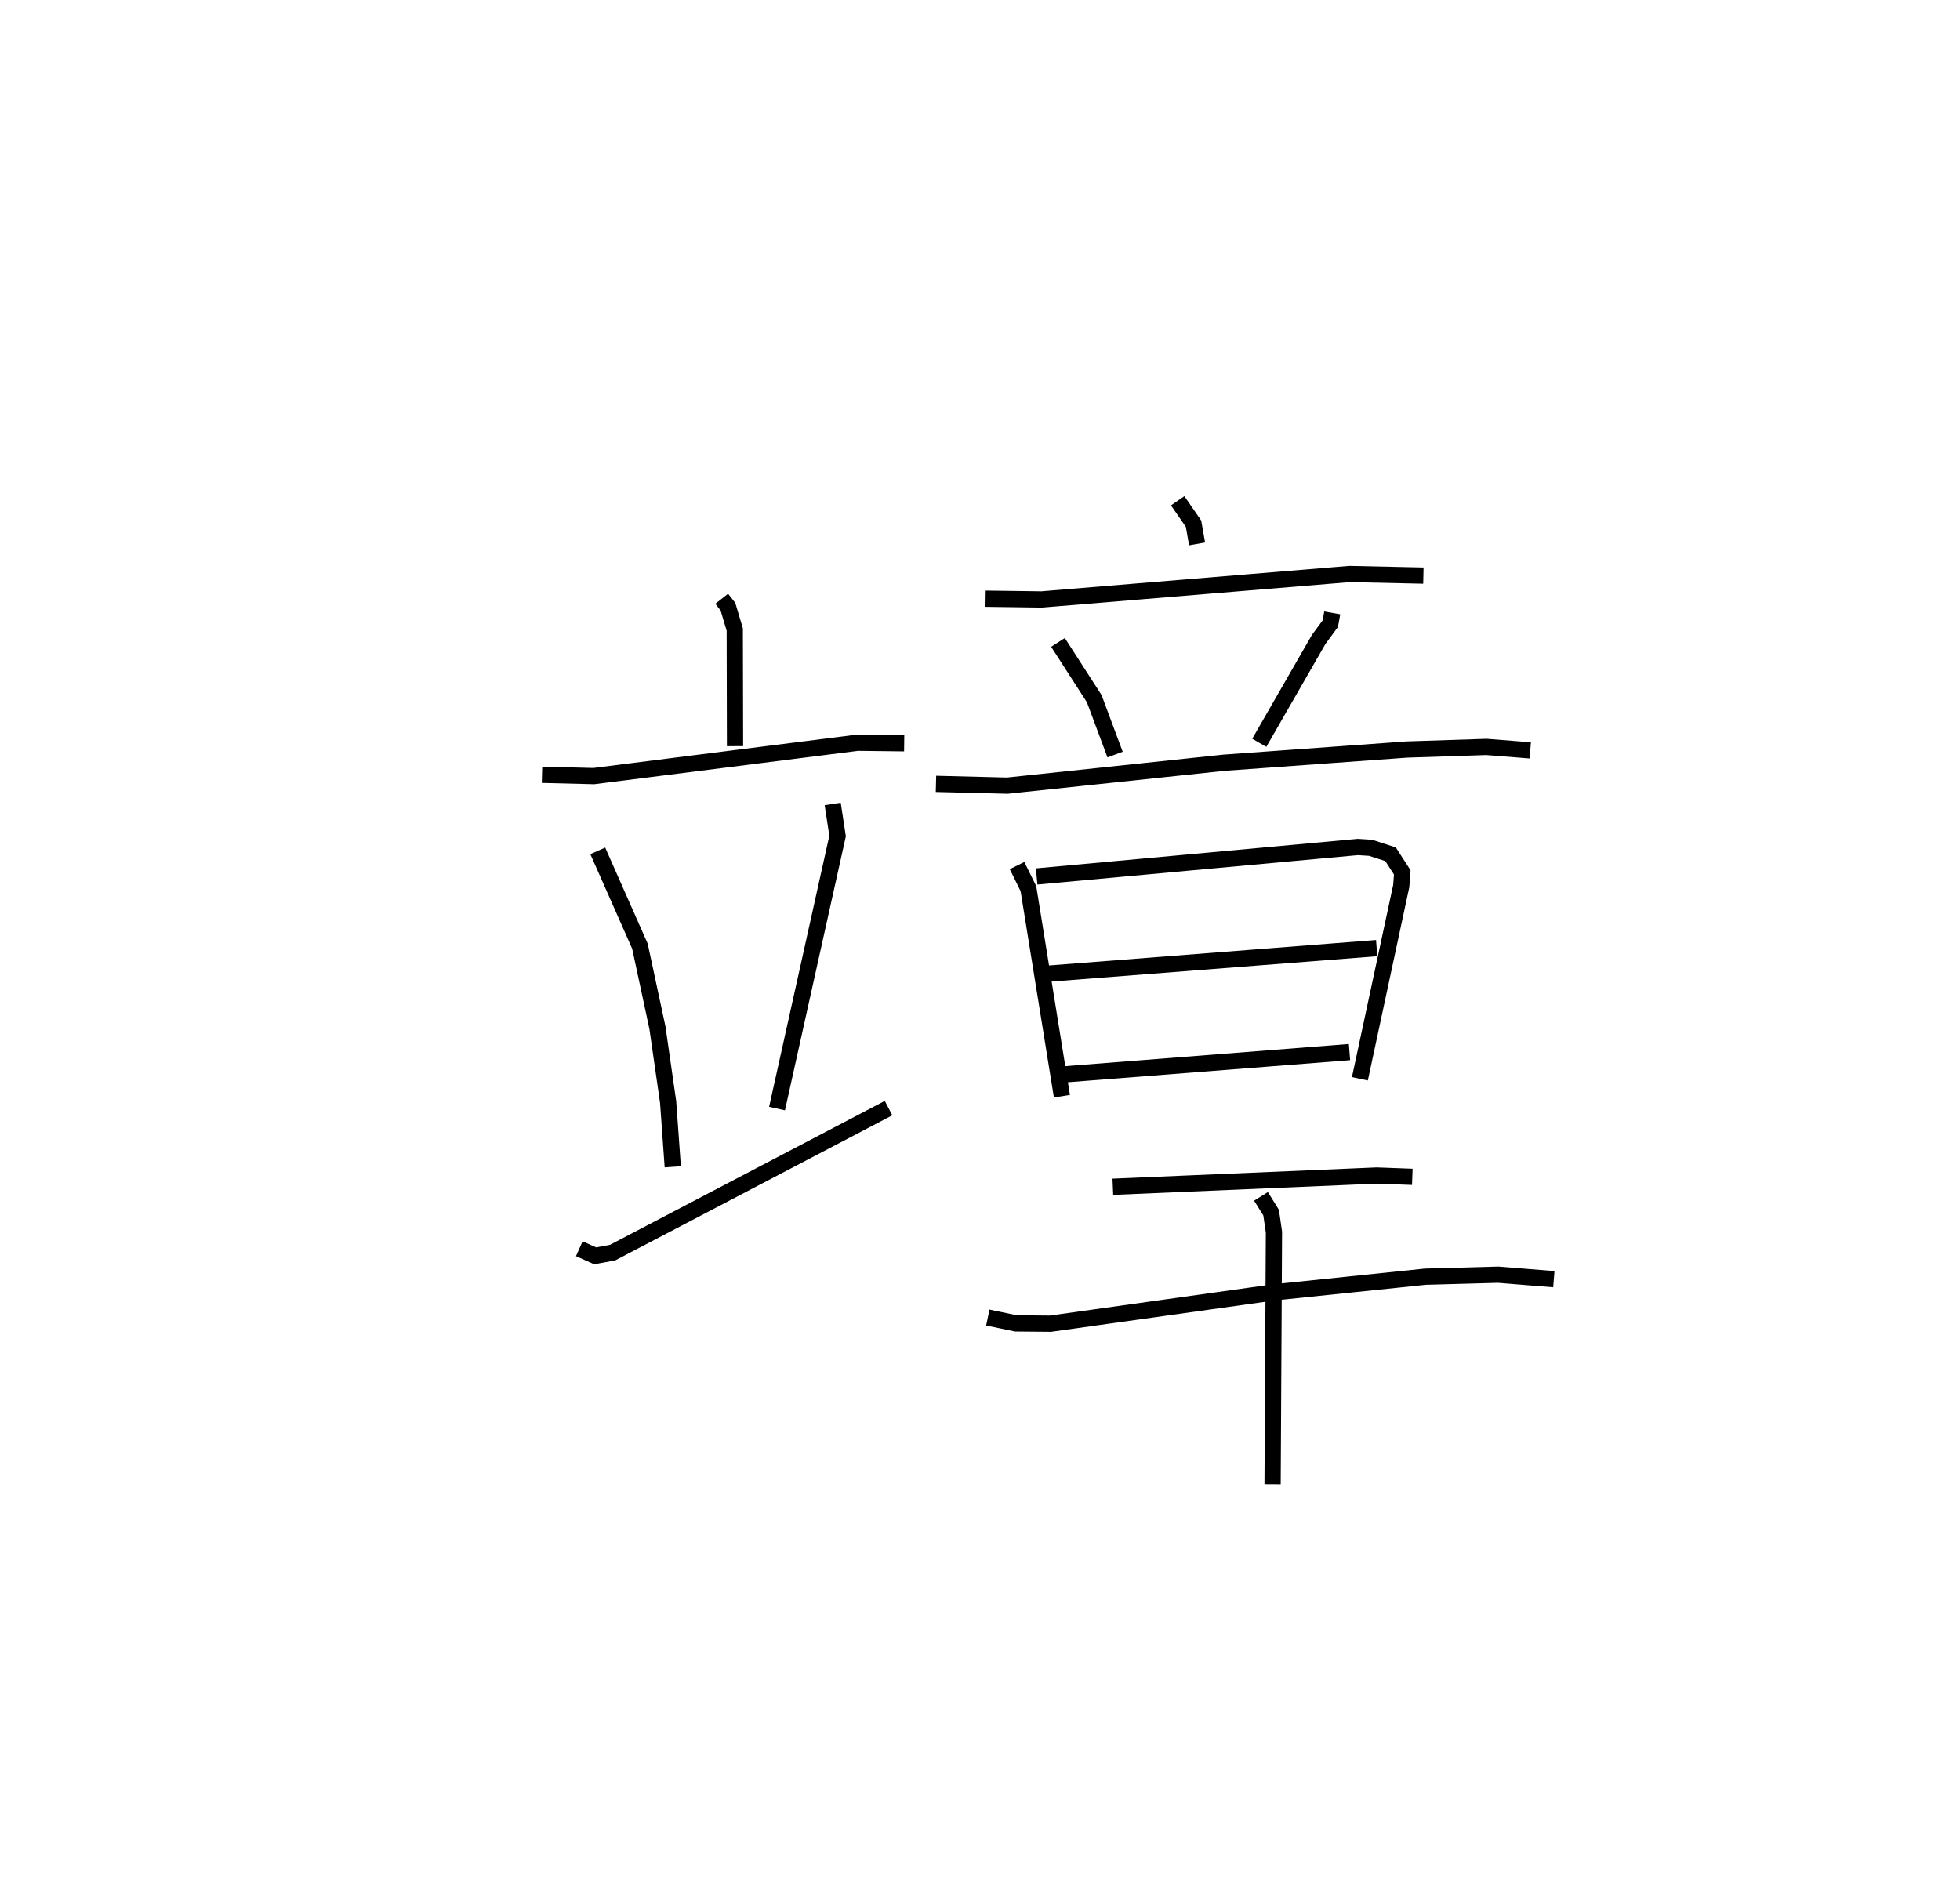 <?xml version="1.0" encoding="utf-8" ?>
<svg baseProfile="full" height="116.374" version="1.1" width="120.654" xmlns="http://www.w3.org/2000/svg" xmlns:ev="http://www.w3.org/2001/xml-events" xmlns:xlink="http://www.w3.org/1999/xlink"><defs /><rect fill="white" height="116.374" width="120.654" x="0" y="0" /><path d="M25,25 m0.0,0.0 m19.427,11.863 l0.383,0.486 0.421,1.41 l0.016,7.178 m-11.882,1.763 l3.187,0.08 16.244,-2.055 l2.864,0.034 m-18.863,6.624 l2.596,5.87 1.077,5.018 l0.659,4.583 0.285,3.98 m9.845,-22.337 l0.301,1.972 -3.727,16.78 m-12.173,8.629 l0.977,0.437 1.071,-0.196 l16.99,-8.898 m17.798,-37.391 l0.975,1.413 0.22,1.244 m-13.02,3.372 l3.449,0.046 18.957,-1.567 l4.544,0.099 m-22.493,4.113 l2.23,3.462 1.285,3.444 m13.368,-8.724 l-0.119,0.662 -0.718,0.977 l-3.655,6.359 m-19.902,2.529 l4.39,0.11 13.335,-1.411 l11.26,-0.813 4.901,-0.16 l2.699,0.212 m-31.594,7.093 l0.7,1.424 2.062,12.775 m-1.555,-13.529 l19.774,-1.815 0.783,0.05 l1.228,0.397 0.721,1.118 l-0.063,0.84 -2.545,11.866 m-19.134,-6.475 l20.167,-1.57 m-19.203,7.772 l17.53,-1.371 m-14.568,8.292 l16.243,-0.692 2.192,0.081 m-26.132,8.662 l1.733,0.36 2.125,0.018 l13.733,-1.925 9.345,-0.969 l4.48,-0.122 3.428,0.276 m-18.028,-5.099 l0.625,1.005 0.173,1.202 l-0.084,15.515 " fill="none" stroke="black" stroke-width="1" /></svg>